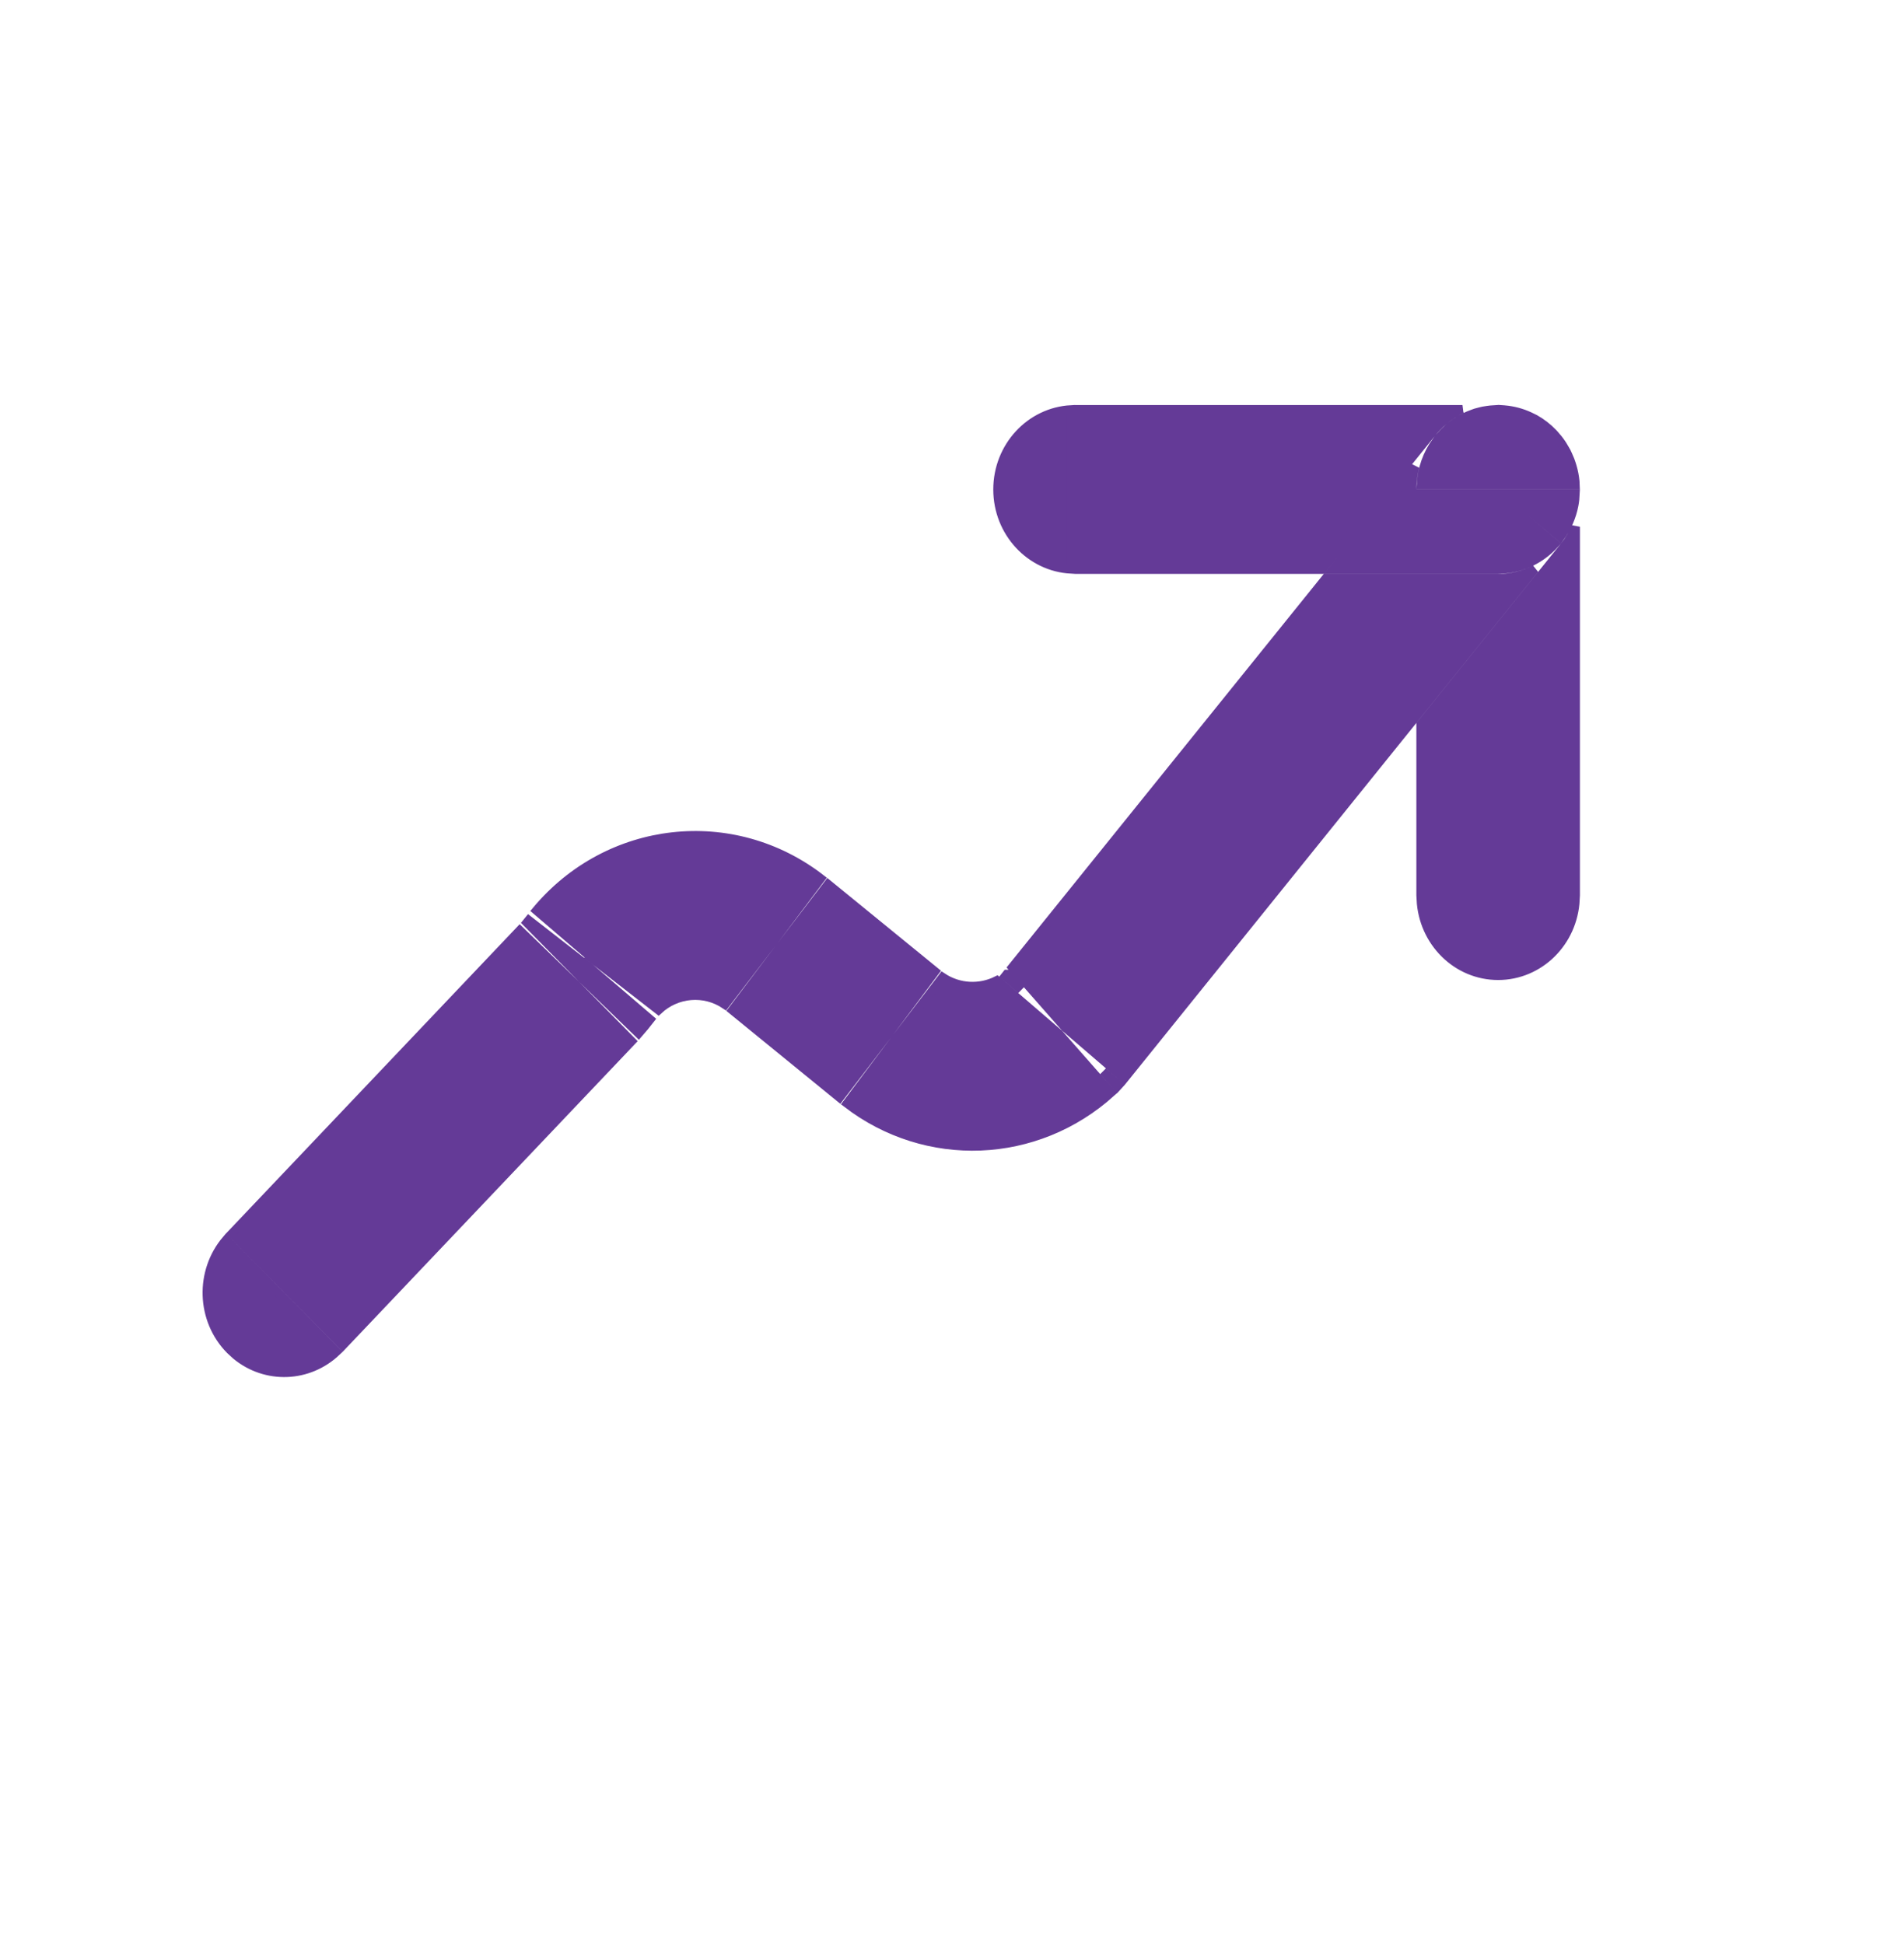 <svg width="47" height="48" viewBox="0 0 47 48" fill="none" xmlns="http://www.w3.org/2000/svg">
<path d="M8.316 33.373C7.618 34.039 6.558 34.075 5.823 33.468L5.676 33.333C4.943 32.59 4.91 31.389 5.582 30.602L8.316 33.373ZM14.219 24.306L15.602 25.707L8.458 33.231L5.717 30.454L12.831 22.96L14.219 24.306ZM23.265 24.117C23.673 24.389 24.185 24.412 24.61 24.197L26.146 25.519L27.432 26.982C25.585 28.649 22.864 28.759 20.898 27.245L22.12 25.616L23.265 24.117ZM23.092 23.984L21.94 25.523L21.915 25.556L20.727 27.11L18.068 24.942L19.251 23.376L20.439 21.82L23.092 23.984ZM27.626 26.79C27.61 26.808 27.594 26.826 27.577 26.844L27.234 26.453L27.626 26.79ZM34.863 14.27V17.814L27.755 26.637L26.287 25.374L24.977 23.884L32.725 14.27H34.863ZM14.583 23.902L16.061 25.168C15.966 25.291 15.867 25.411 15.765 25.527L14.37 24.174L12.994 22.779C13.013 22.756 13.032 22.733 13.051 22.709L14.583 23.902ZM13.231 22.48C15.011 20.343 18.09 19.998 20.271 21.689L19.092 23.255L17.9 24.814C17.384 24.465 16.705 24.525 16.254 24.948L14.706 23.744H14.707L14.701 23.739L13.231 22.48ZM25.201 24.441L24.804 24.1L24.85 24.042H24.851L25.201 24.441ZM38.895 22.211C38.845 23.263 38.006 24.096 36.981 24.096C35.957 24.096 35.119 23.263 35.068 22.211H38.895ZM38.9 22.011H35.063V17.885L38.611 13.481C38.727 13.338 38.818 13.181 38.893 13.02C38.895 13.014 38.898 13.01 38.9 13.005V22.011ZM35.063 17.565V14.27H36.981C37.307 14.27 37.614 14.191 37.89 14.056L35.063 17.565ZM36.882 12.185V14.069H35.063V12.185H36.882ZM34.935 11.523C34.889 11.703 34.863 11.891 34.863 12.085V14.069H32.886L34.935 11.523ZM36.101 10.1C36.097 10.101 36.093 10.103 36.09 10.104C36.055 10.121 36.02 10.137 35.986 10.155C35.967 10.166 35.949 10.178 35.931 10.19C35.887 10.215 35.843 10.241 35.801 10.271C35.791 10.278 35.781 10.286 35.77 10.293C35.671 10.364 35.576 10.445 35.488 10.535C35.437 10.588 35.387 10.644 35.341 10.702L32.629 14.069H26.638V10.1H36.101ZM26.438 14.063C25.427 14.01 24.619 13.149 24.619 12.085C24.619 11.021 25.427 10.158 26.438 10.104V14.063ZM38.391 13.428C38.061 13.798 37.599 14.036 37.082 14.063V12.303L38.391 13.428ZM38.895 12.185C38.891 12.283 38.881 12.38 38.863 12.475C38.809 12.757 38.692 13.028 38.516 13.271L37.251 12.185H38.895ZM37.128 10.107C37.159 10.11 37.19 10.113 37.221 10.117C37.435 10.145 37.638 10.209 37.824 10.304C37.846 10.315 37.868 10.324 37.89 10.336C38.056 10.429 38.208 10.547 38.341 10.685C38.364 10.708 38.385 10.734 38.406 10.759C38.426 10.781 38.445 10.803 38.464 10.826C38.495 10.865 38.524 10.905 38.552 10.946C38.559 10.957 38.567 10.968 38.574 10.979C38.597 11.015 38.618 11.052 38.639 11.089C38.651 11.111 38.664 11.132 38.676 11.154C38.687 11.177 38.697 11.2 38.708 11.223C38.726 11.261 38.743 11.301 38.759 11.341C38.764 11.353 38.768 11.365 38.773 11.377C38.79 11.424 38.806 11.472 38.82 11.521C38.855 11.64 38.878 11.762 38.89 11.886C38.893 11.918 38.894 11.951 38.895 11.984H37.082V10.104C37.097 10.105 37.113 10.106 37.128 10.107ZM36.712 11.984H35.068C35.088 11.577 35.225 11.203 35.446 10.896L36.712 11.984ZM36.882 11.867L35.572 10.742C35.619 10.69 35.667 10.641 35.718 10.595C35.735 10.579 35.751 10.561 35.77 10.546C35.799 10.521 35.83 10.498 35.86 10.476C35.88 10.46 35.9 10.445 35.921 10.431C35.951 10.41 35.983 10.391 36.015 10.372C36.037 10.359 36.058 10.345 36.081 10.332C36.12 10.311 36.16 10.293 36.199 10.274C36.217 10.266 36.233 10.258 36.251 10.25C36.285 10.235 36.32 10.223 36.355 10.21C36.378 10.202 36.401 10.193 36.424 10.185C36.46 10.174 36.497 10.165 36.534 10.156C36.559 10.15 36.585 10.143 36.61 10.138C36.644 10.131 36.678 10.127 36.712 10.122C36.768 10.114 36.824 10.107 36.882 10.104V11.867Z" fill="#643A97" stroke="#643A97" stroke-width="0.2"/>
</svg>
